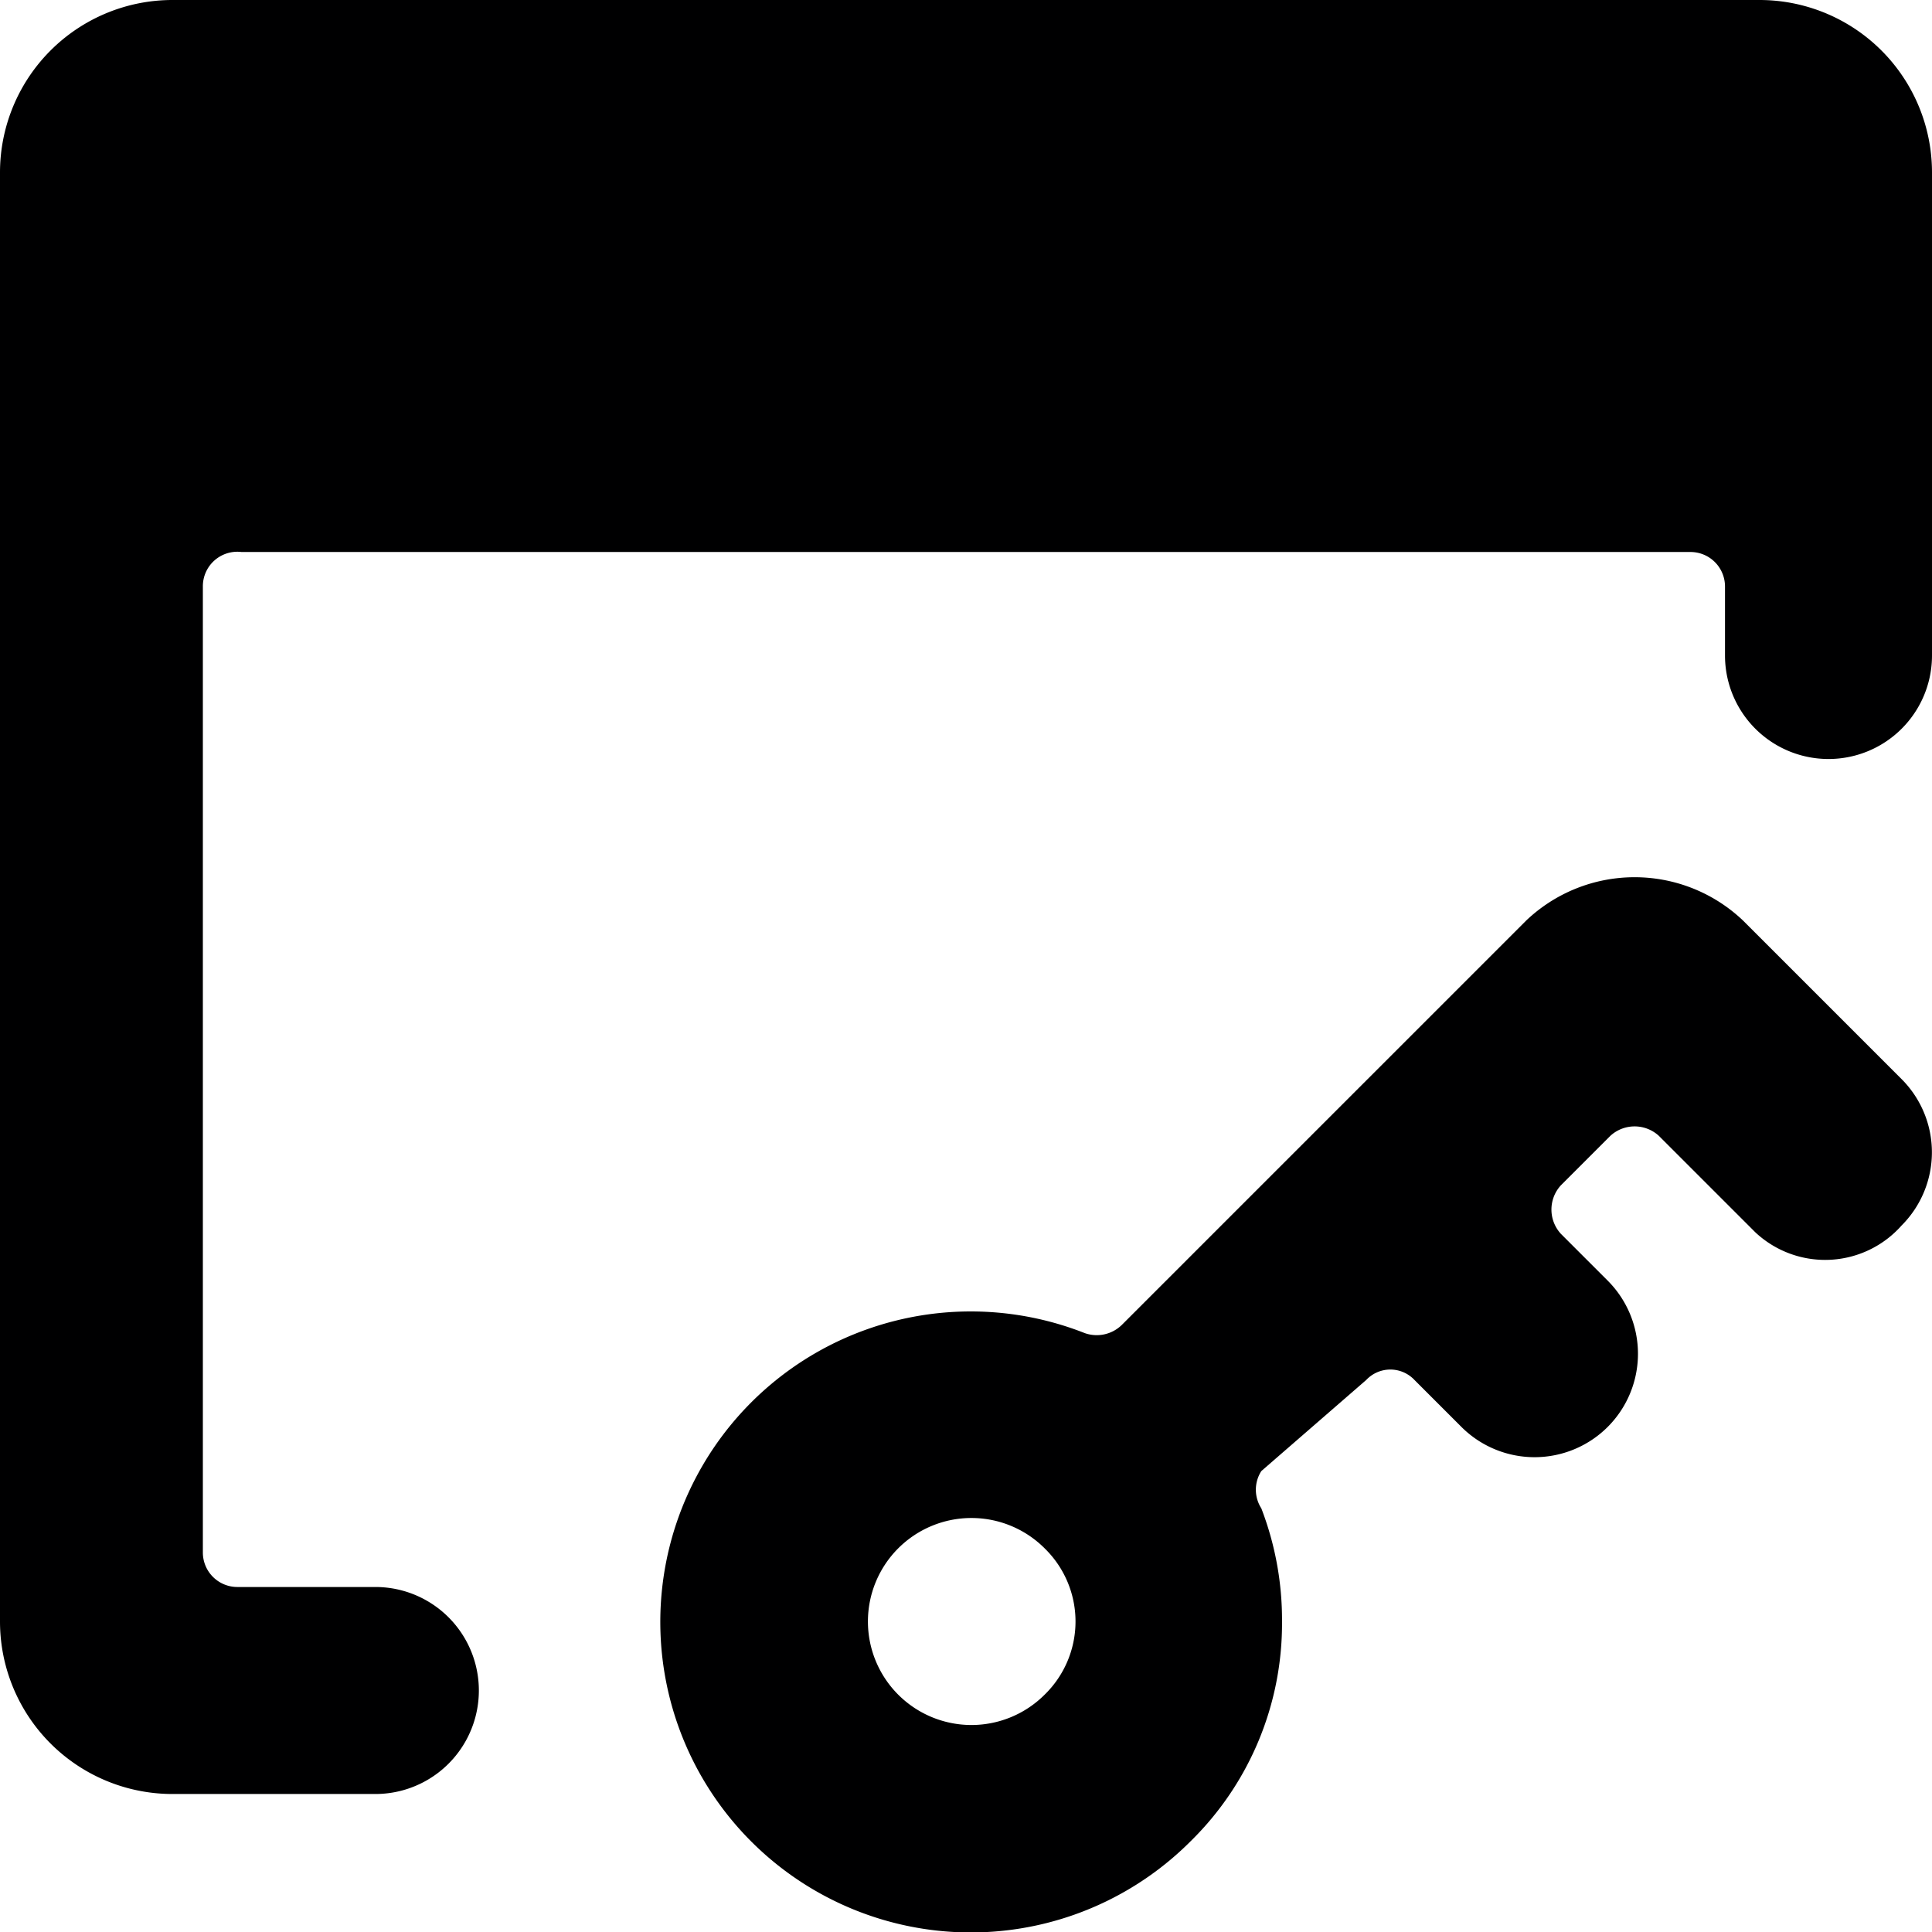 <svg xmlns="http://www.w3.org/2000/svg" viewBox="0 0 14 14">
  <g>
    <path d="M14,1.25A1.25,1.25,0,0,0,12.75,0H1.25A1.25,1.25,0,0,0,0,1.25v10.5A1.25,1.25,0,0,0,1.25,13H2.72a.75.75,0,1,0,0-1.5h-1a.25.25,0,0,1-.25-.25v-7A.25.25,0,0,1,1.75,4h10.5a.25.25,0,0,1,.25.25v.5a.75.75,0,0,0,1.5,0Z" style="fill: #000001"/>
    <path d="M13.78,8.88a.75.75,0,0,0,0-1.06L12.63,6.67a1.14,1.14,0,0,0-1.57,0L8.13,9.6a.26.26,0,0,1-.27.06,2.25,2.25,0,1,0,.77,3.68h0a2.21,2.21,0,0,0,.66-1.59,2.25,2.25,0,0,0-.15-.82.25.25,0,0,1,0-.27L9.9,10a.24.24,0,0,1,.35,0l.34.34a.75.75,0,0,0,1.06,0,.75.75,0,0,0,0-1.06l-.34-.34a.26.26,0,0,1,0-.35l.36-.36a.26.26,0,0,1,.35,0l.7.7A.74.74,0,0,0,13.78,8.88Zm-6.21,3.4h0a.75.75,0,1,1,0-1.06A.74.74,0,0,1,7.57,12.28Z" style="fill: #000001"/>
  </g>
</svg>
